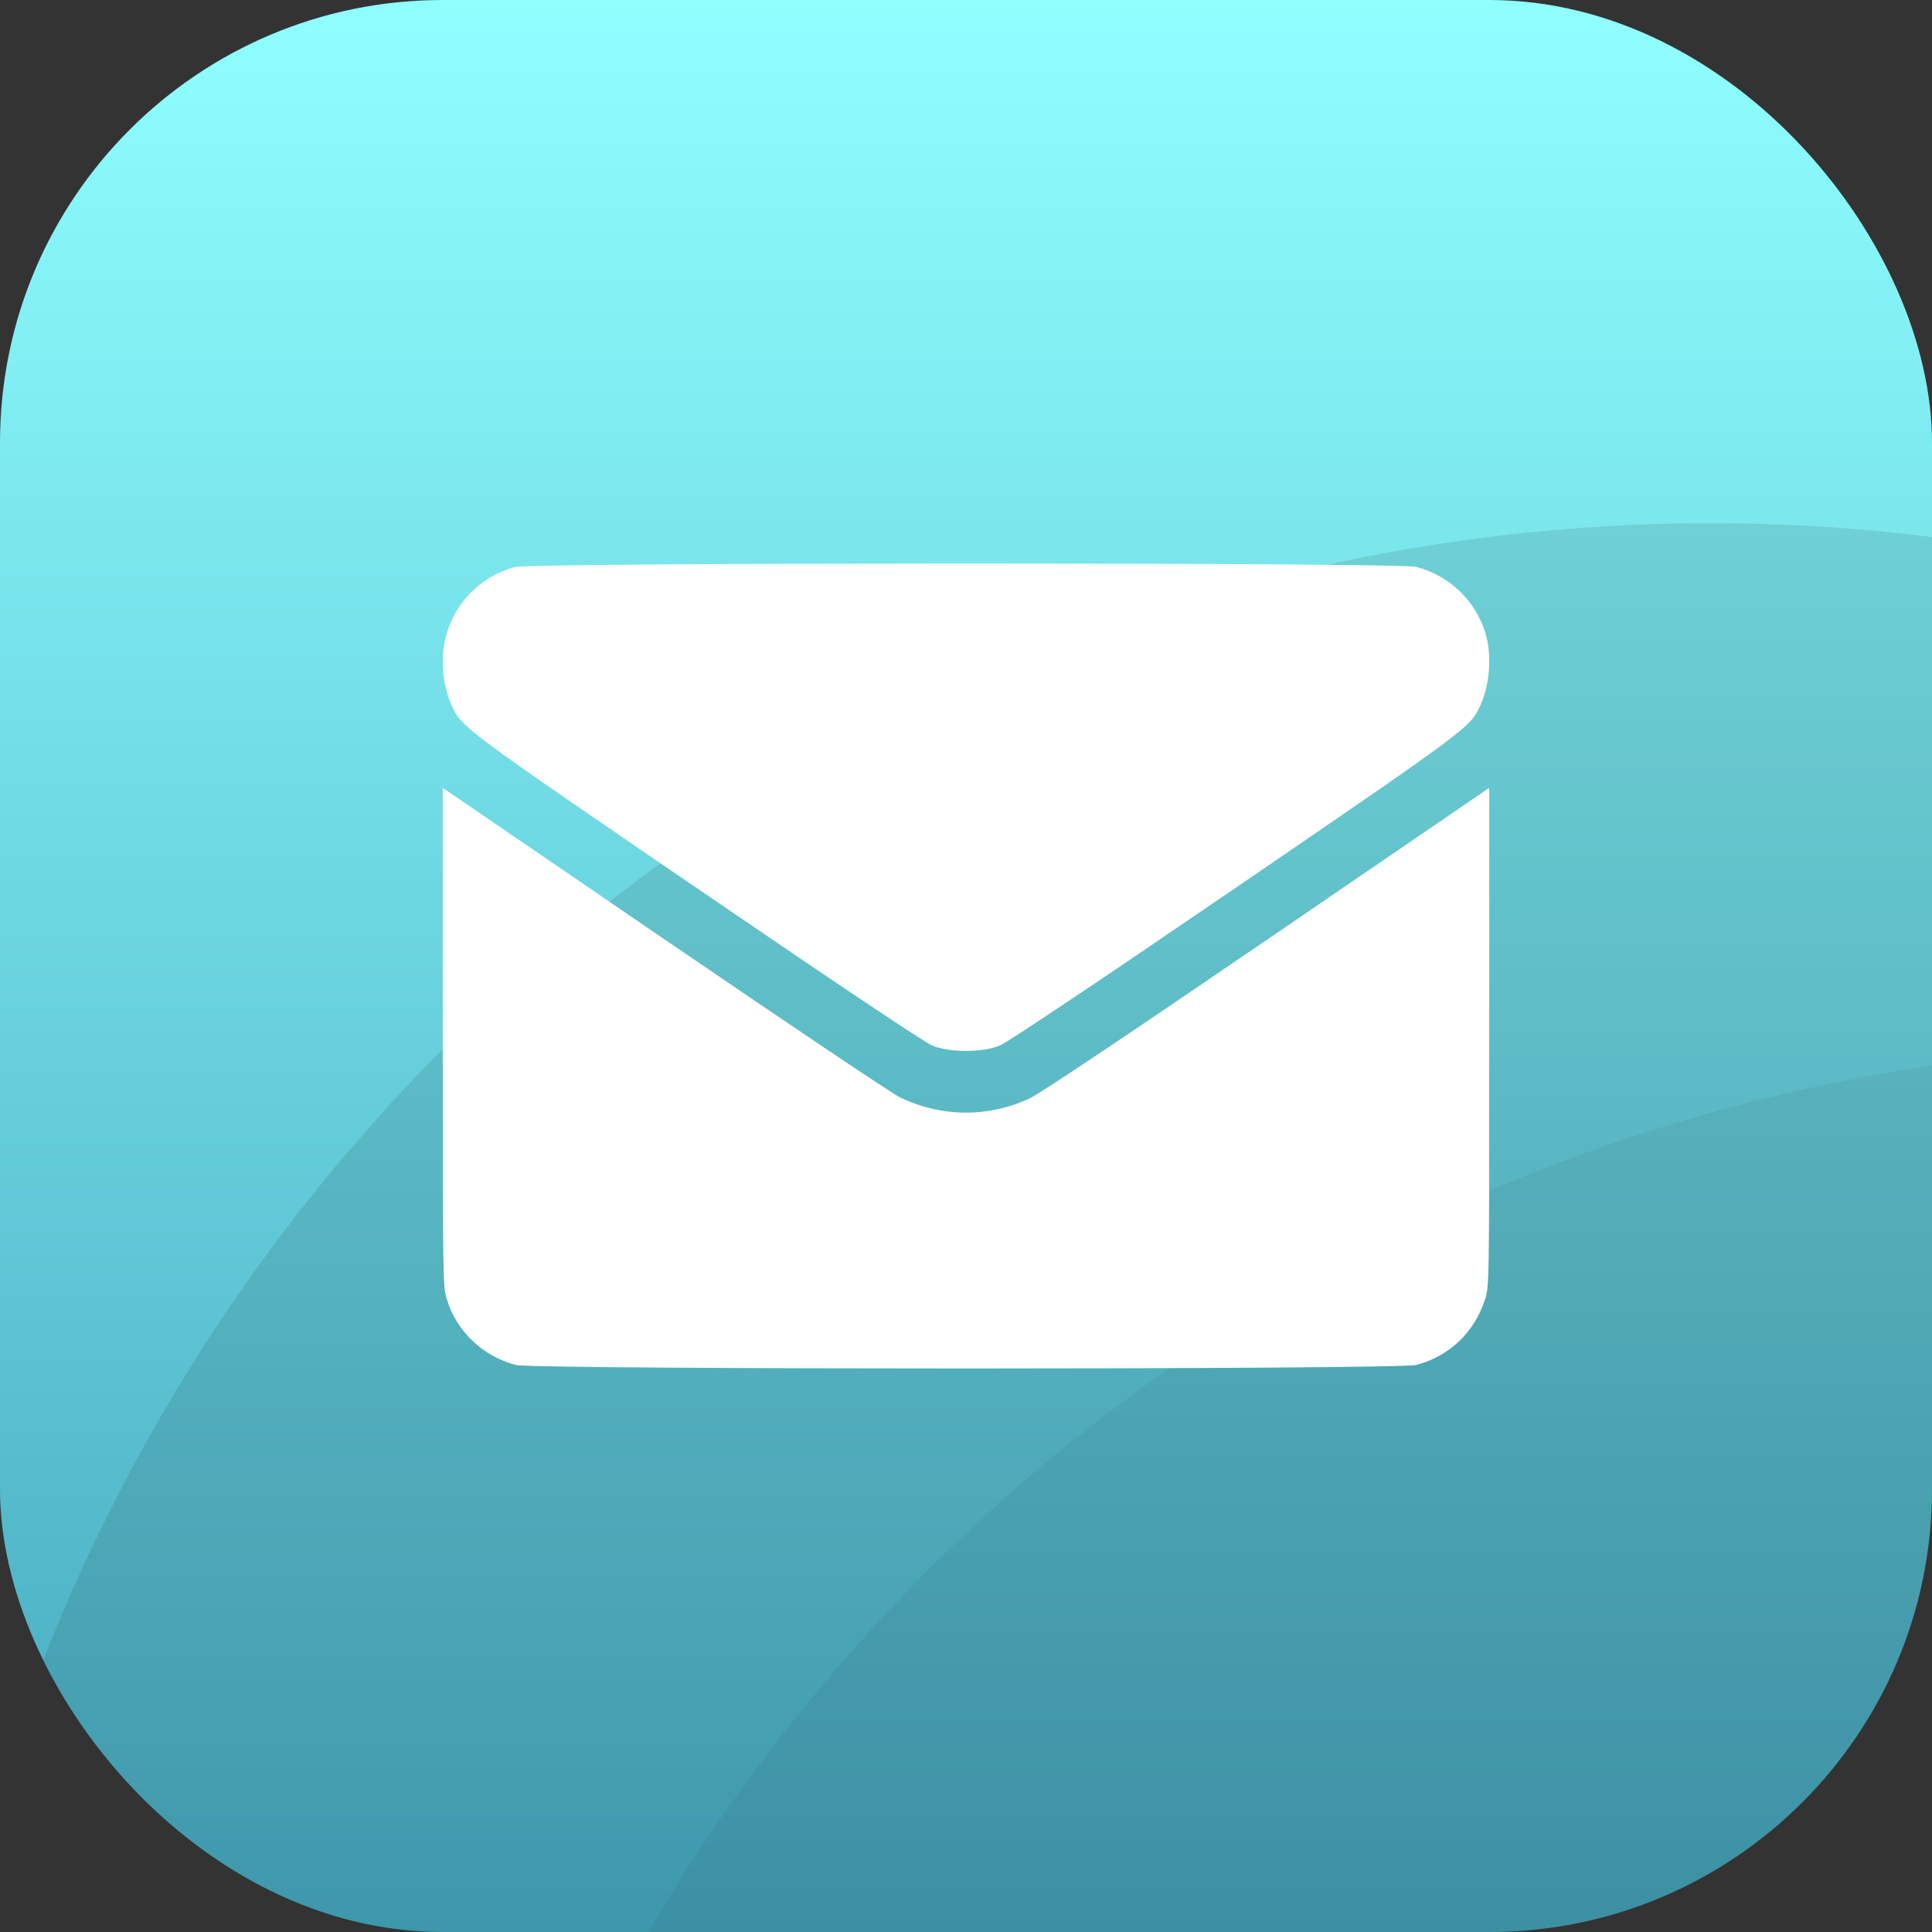 <svg width="48" height="48" viewBox="0 0 48 48" fill="none" xmlns="http://www.w3.org/2000/svg">
<rect x="0" y="0" width="48" height="48" fill="#333333" stroke="none"/>
<g clip-path="url(#clip0_1125_152)">
<rect width="48" height="48" rx="11" fill="url(#paint0_linear_1125_152)"/>
<circle cx="42.5" cy="57.5" r="44.5" fill="black" fill-opacity="0.1"/>
<circle cx="54.5" cy="70.5" r="44.5" fill="black" fill-opacity="0.05"/>
<path fill-rule="evenodd" clip-rule="evenodd" d="M12.791 14.087C11.719 14.383 11 15.327 11 16.441C11 16.857 11.091 17.269 11.254 17.597C11.498 18.085 11.644 18.193 17.322 22.072C20.756 24.418 22.975 25.902 23.163 25.978C23.6 26.154 24.4 26.154 24.837 25.978C25.024 25.902 27.244 24.418 30.678 22.072C36.356 18.193 36.502 18.085 36.746 17.597C37.012 17.062 37.077 16.298 36.904 15.728C36.659 14.921 36.015 14.305 35.187 14.084C34.762 13.97 13.203 13.973 12.791 14.087ZM11 25.763C11 31.69 11.004 31.964 11.096 32.267C11.341 33.075 11.985 33.691 12.812 33.912C13.252 34.029 34.748 34.029 35.187 33.912C36.013 33.692 36.627 33.107 36.894 32.287C36.999 31.966 37 31.902 37 25.769V19.574L31.503 23.331C28.199 25.588 25.844 27.164 25.6 27.28C24.567 27.772 23.392 27.764 22.349 27.258C22.154 27.163 19.52 25.395 16.497 23.33L11 19.574V25.763Z" fill="white"/>
</g>
<defs>
<linearGradient id="paint0_linear_1125_152" x1="24" y1="0" x2="24" y2="48" gradientUnits="userSpaceOnUse">
<stop stop-color="#8FFFFF"/>
<stop offset="1" stop-color="#45A8BE"/>
</linearGradient>
<clipPath id="clip0_1125_152">
<rect width="48" height="48" rx="11" fill="white"/>
</clipPath>
</defs>
</svg>
